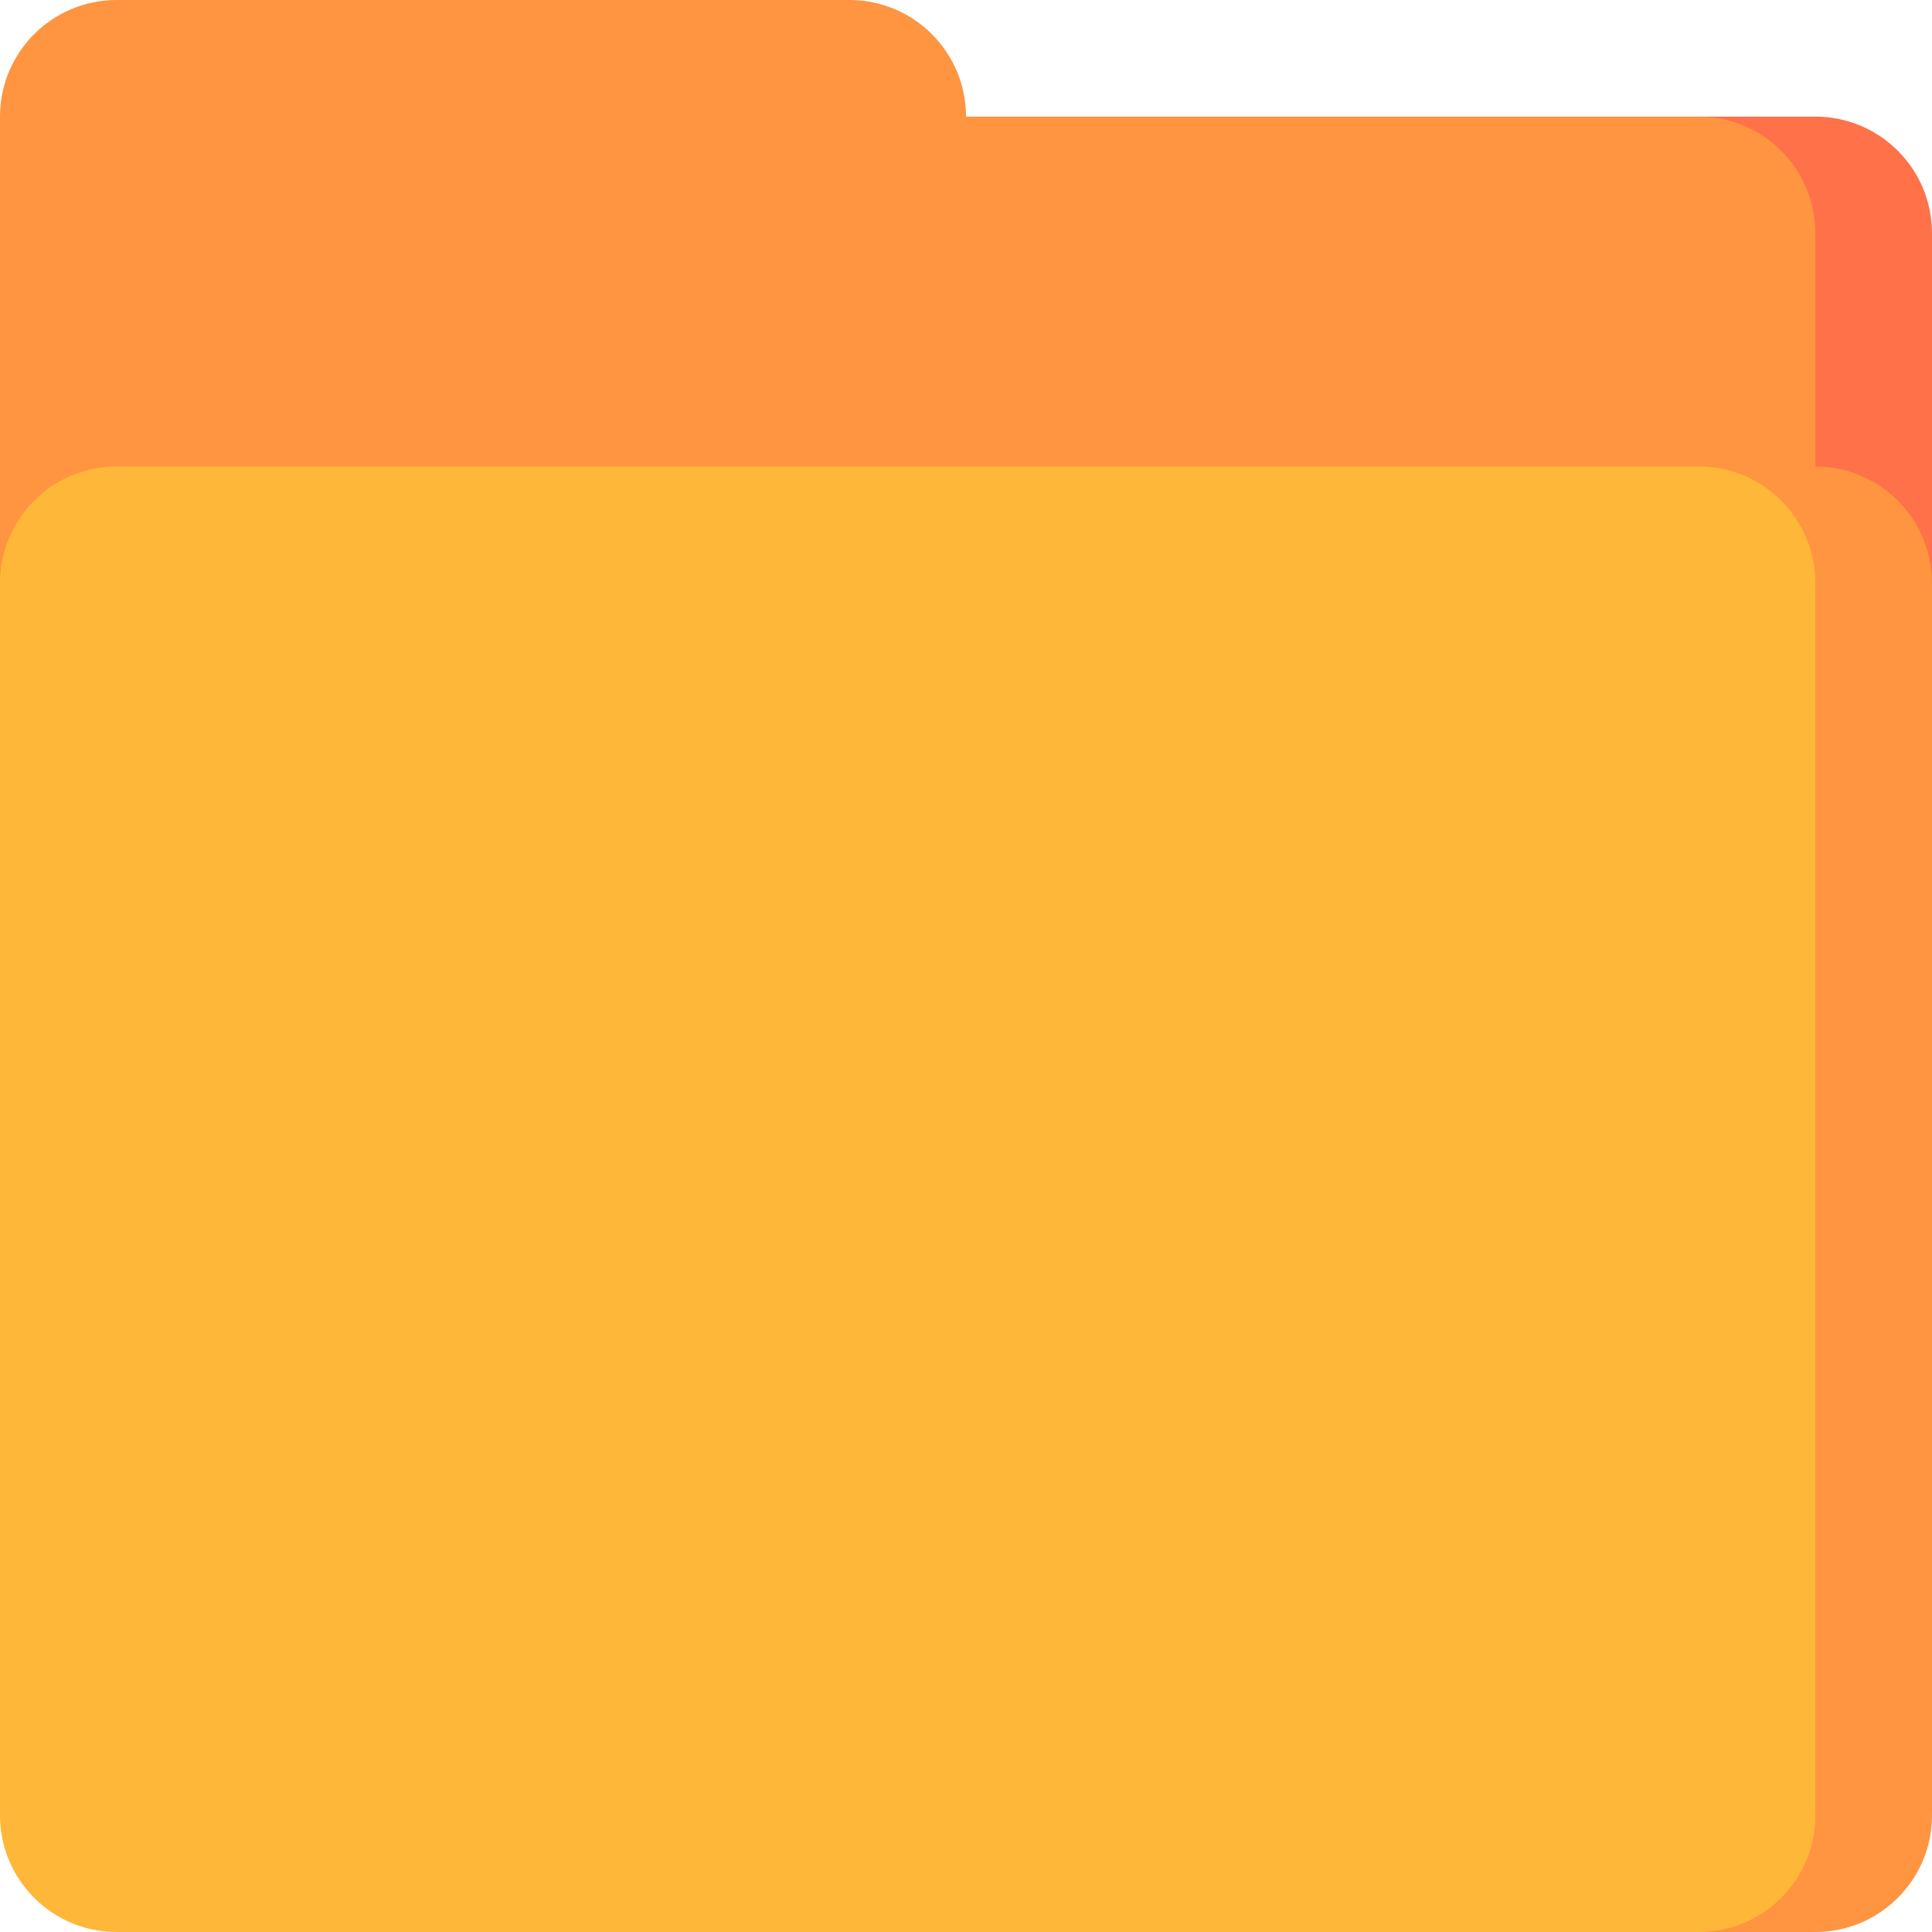 <svg id="Capa_1" enable-background="new 0 0 497 497" height="512" viewBox="0 0 497 497" width="512" xmlns="http://www.w3.org/2000/svg"><g><path d="m467 30h-30v120h60v-90c0-16.569-13.431-30-30-30z" fill="#ff7149"/><path d="m437 30h-188.5c0-16.569-13.431-30-30-30h-188.5c-16.569 0-30 13.431-30 30v120h467v-90c0-16.569-13.431-30-30-30z" fill="#ff9441"/><path d="m467 120h-30v377h30c16.569 0 30-13.431 30-30v-317c0-16.569-13.431-30-30-30z" fill="#ff9441"/><path d="m467 467v-317c0-16.569-13.431-30-30-30h-407c-16.569 0-30 13.431-30 30v317c0 16.569 13.431 30 30 30h407c16.569 0 30-13.431 30-30z" fill="#ffb739"/></g></svg>